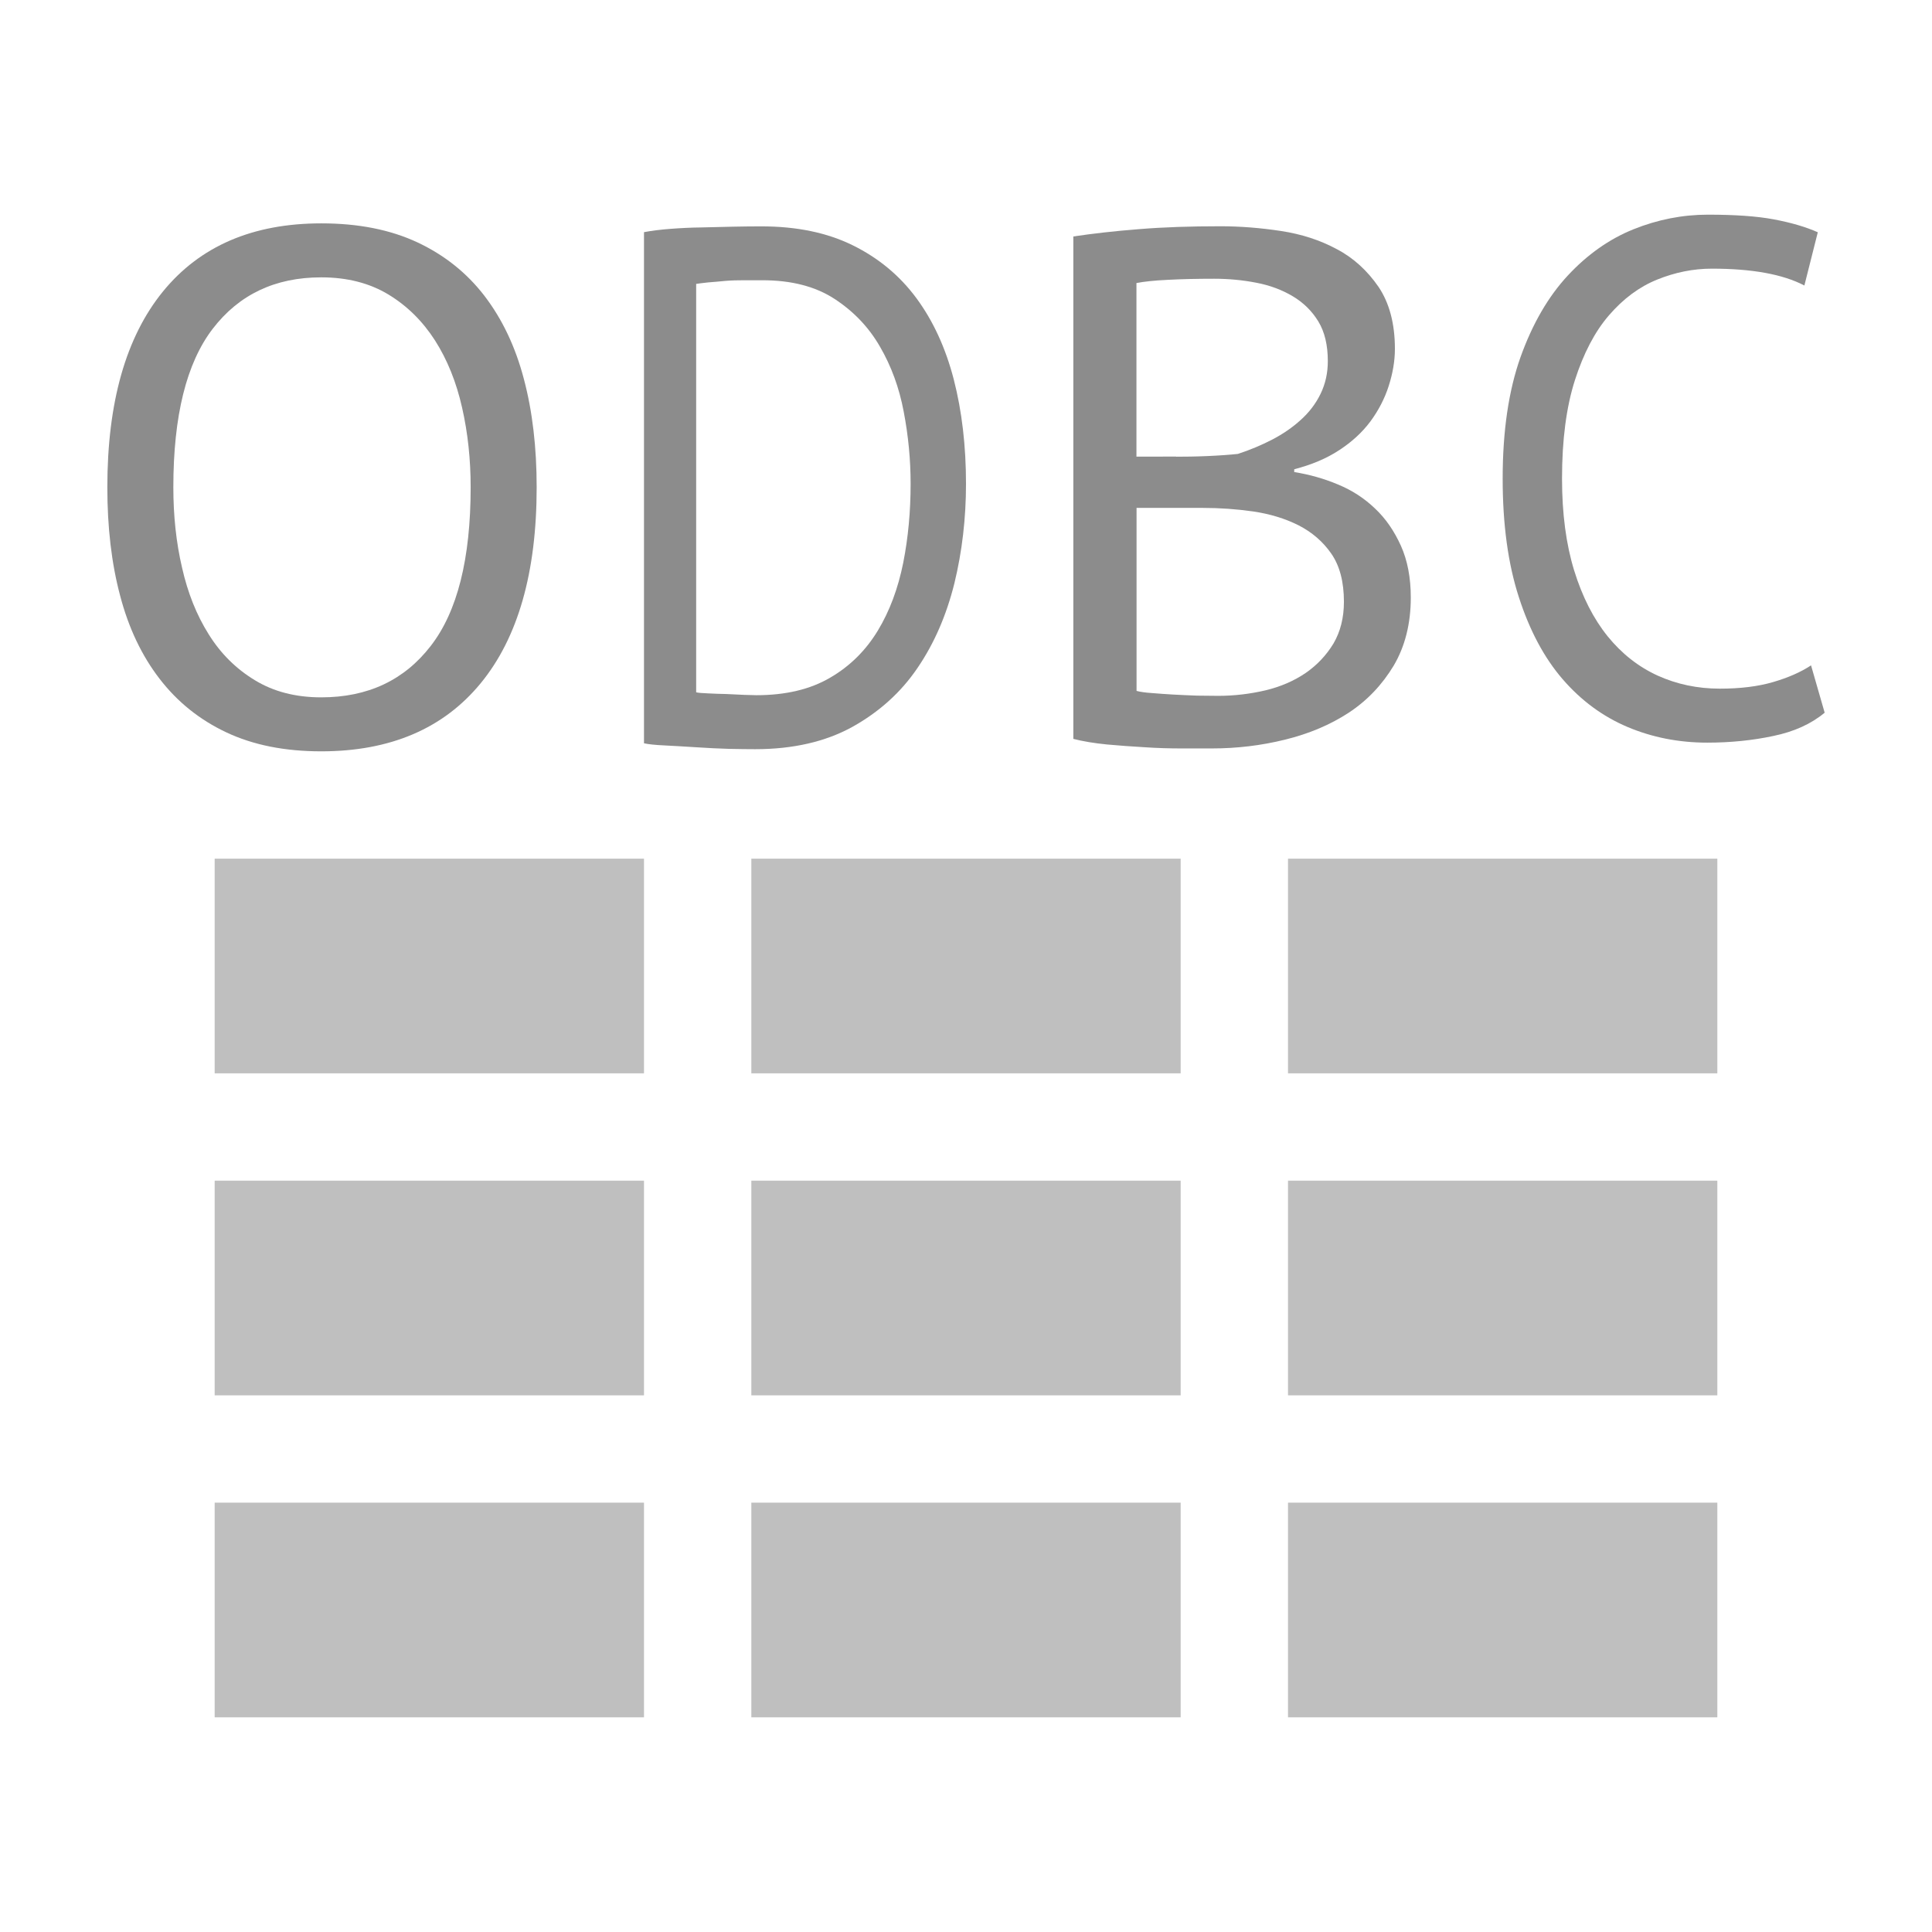 <?xml version="1.0" encoding="utf-8"?>
<svg version="1.1" id="img" xmlns="http://www.w3.org/2000/svg" xmlns:xlink="http://www.w3.org/1999/xlink" x="0px" y="0px"
	 width="18px" height="18px" viewBox="0 0 18 18" style="enable-background:new 0 0 18 18;" xml:space="preserve">
<g id="driver-odbc.disabled">
	<path style="fill:#8C8C8C;" d="M1,4.54c0-0.792,0.173-1.4,0.518-1.824c0.345-0.423,0.836-0.635,1.476-0.635
		c0.345,0,0.642,0.059,0.895,0.177c0.251,0.118,0.46,0.284,0.625,0.499C4.679,2.973,4.802,3.23,4.881,3.532
		C4.961,3.833,5,4.169,5,4.54c0,0.793-0.174,1.402-0.521,1.825C4.132,6.788,3.636,7,2.993,7C2.652,7,2.358,6.941,2.108,6.823
		c-0.25-0.118-0.456-0.284-0.622-0.5C1.321,6.109,1.198,5.851,1.119,5.549C1.039,5.249,1,4.912,1,4.54z M1.615,4.54
		c0,0.263,0.026,0.513,0.081,0.748c0.053,0.236,0.136,0.443,0.248,0.621c0.111,0.179,0.255,0.322,0.43,0.428
		c0.175,0.107,0.381,0.16,0.619,0.16c0.434,0,0.774-0.16,1.02-0.479C4.261,5.699,4.385,5.206,4.385,4.54
		c0-0.258-0.026-0.506-0.08-0.743C4.251,3.558,4.167,3.351,4.053,3.172C3.938,2.993,3.794,2.85,3.619,2.744
		c-0.175-0.106-0.384-0.16-0.626-0.16c-0.43,0-0.766,0.16-1.011,0.479C1.737,3.382,1.615,3.875,1.615,4.54z"/>
	<path style="fill:#8C8C8C;" d="M6,2.163c0.073-0.014,0.156-0.024,0.248-0.031C6.34,2.125,6.436,2.12,6.534,2.119
		c0.101-0.003,0.197-0.005,0.293-0.007c0.096-0.002,0.185-0.003,0.266-0.003c0.328,0,0.611,0.058,0.851,0.176
		c0.24,0.118,0.438,0.282,0.594,0.493C8.693,2.988,8.81,3.241,8.886,3.535C8.962,3.83,9,4.154,9,4.507
		c0,0.321-0.036,0.63-0.108,0.927C8.818,5.731,8.705,5.993,8.549,6.222C8.394,6.451,8.19,6.634,7.94,6.773
		C7.691,6.91,7.39,6.98,7.035,6.98c-0.062,0-0.144-0.001-0.243-0.003C6.693,6.974,6.59,6.969,6.485,6.962
		C6.381,6.955,6.282,6.95,6.192,6.945C6.103,6.941,6.039,6.934,6,6.925V2.163z M7.104,2.611c-0.05,0-0.105,0-0.166,0
		c-0.061,0-0.12,0.001-0.179,0.006C6.701,2.623,6.648,2.627,6.599,2.631c-0.048,0.005-0.086,0.01-0.113,0.014v3.805
		c0.019,0.005,0.057,0.008,0.11,0.01c0.056,0.003,0.111,0.005,0.17,0.006c0.059,0.003,0.115,0.005,0.17,0.008
		C6.99,6.476,7.027,6.477,7.047,6.477c0.272,0,0.501-0.054,0.687-0.163c0.186-0.108,0.333-0.255,0.444-0.438
		c0.111-0.183,0.189-0.394,0.237-0.632c0.047-0.237,0.069-0.483,0.069-0.737c0-0.222-0.021-0.445-0.064-0.67
		C8.378,3.613,8.304,3.411,8.198,3.229C8.094,3.048,7.952,2.9,7.774,2.784C7.597,2.669,7.374,2.611,7.104,2.611z"/>
	<path style="fill:#8C8C8C;" d="M12.996,3.25c0,0.113-0.02,0.229-0.058,0.347c-0.038,0.118-0.095,0.227-0.17,0.329
		c-0.076,0.102-0.173,0.191-0.291,0.268c-0.118,0.078-0.258,0.136-0.419,0.178v0.026c0.142,0.023,0.278,0.061,0.408,0.116
		c0.131,0.054,0.245,0.128,0.345,0.224c0.1,0.094,0.179,0.21,0.241,0.347c0.061,0.136,0.092,0.297,0.092,0.482
		c0,0.244-0.054,0.456-0.159,0.634c-0.108,0.179-0.246,0.325-0.419,0.439c-0.173,0.113-0.37,0.196-0.593,0.251
		c-0.223,0.055-0.449,0.082-0.682,0.082c-0.08,0-0.175,0-0.284,0s-0.222-0.003-0.341-0.011c-0.118-0.007-0.236-0.015-0.354-0.026
		C10.193,6.924,10.089,6.907,10,6.884V2.203c0.175-0.026,0.379-0.05,0.611-0.068c0.231-0.019,0.484-0.027,0.759-0.027
		c0.185,0,0.373,0.015,0.564,0.044c0.191,0.029,0.365,0.085,0.522,0.17c0.156,0.082,0.284,0.201,0.387,0.35
		C12.944,2.822,12.996,3.014,12.996,3.25z M10.958,4.255c0.081,0,0.178-0.001,0.291-0.006c0.114-0.005,0.209-0.012,0.284-0.02
		c0.114-0.037,0.22-0.082,0.319-0.133c0.1-0.052,0.189-0.113,0.267-0.184c0.078-0.07,0.14-0.151,0.185-0.244
		c0.045-0.093,0.067-0.194,0.067-0.303c0-0.149-0.029-0.273-0.089-0.371c-0.059-0.097-0.139-0.175-0.238-0.234
		c-0.099-0.059-0.213-0.102-0.34-0.126c-0.128-0.025-0.259-0.037-0.392-0.037c-0.155,0-0.299,0.003-0.43,0.01
		c-0.13,0.006-0.227,0.017-0.294,0.03v1.617H10.958z M11.35,6.483c0.15,0,0.298-0.018,0.439-0.051
		c0.142-0.034,0.267-0.088,0.377-0.163c0.108-0.075,0.193-0.167,0.258-0.274c0.064-0.11,0.097-0.239,0.097-0.388
		c0-0.186-0.039-0.335-0.117-0.448c-0.078-0.113-0.181-0.201-0.306-0.265c-0.125-0.063-0.267-0.106-0.423-0.129
		c-0.155-0.022-0.311-0.033-0.468-0.033h-0.618v1.705c0.033,0.009,0.081,0.016,0.142,0.02c0.062,0.005,0.128,0.01,0.199,0.014
		c0.071,0.004,0.144,0.007,0.221,0.01C11.226,6.482,11.292,6.483,11.35,6.483z"/>
	<path style="fill:#8C8C8C;" d="M17,6.64c-0.126,0.105-0.285,0.177-0.479,0.217c-0.192,0.041-0.397,0.062-0.615,0.062
		c-0.265,0-0.513-0.049-0.743-0.146c-0.231-0.098-0.432-0.246-0.604-0.445c-0.172-0.199-0.308-0.454-0.408-0.764
		C14.05,5.253,14,4.885,14,4.459c0-0.444,0.056-0.821,0.166-1.131c0.111-0.31,0.258-0.564,0.44-0.76
		c0.183-0.197,0.387-0.341,0.613-0.432C15.446,2.045,15.677,2,15.912,2c0.252,0,0.457,0.014,0.615,0.044
		c0.16,0.03,0.297,0.07,0.409,0.12l-0.125,0.496c-0.201-0.105-0.488-0.157-0.862-0.157c-0.172,0-0.342,0.034-0.51,0.102
		c-0.168,0.068-0.316,0.179-0.449,0.333c-0.132,0.153-0.237,0.355-0.317,0.604c-0.08,0.25-0.12,0.556-0.12,0.917
		c0,0.327,0.038,0.612,0.113,0.856c0.076,0.246,0.18,0.449,0.311,0.612c0.132,0.163,0.287,0.285,0.466,0.367
		c0.179,0.081,0.372,0.122,0.581,0.122c0.189,0,0.353-0.02,0.494-0.061c0.141-0.041,0.26-0.093,0.355-0.156L17,6.64z"/>
	<rect x="2" y="8" style="fill:#BFBFBF;" width="4" height="2"/>
	<rect x="7" y="8" style="fill:#BFBFBF;" width="4" height="2"/>
	<rect x="12" y="8" style="fill:#BFBFBF;" width="4" height="2"/>
	<rect x="2" y="11" style="fill:#BFBFBF;" width="4" height="2"/>
	<rect x="7" y="11" style="fill:#BFBFBF;" width="4" height="2"/>
	<rect x="12" y="11" style="fill:#BFBFBF;" width="4" height="2"/>
	<rect x="2" y="14" style="fill:#BFBFBF;" width="4" height="2"/>
	<rect x="7" y="14" style="fill:#BFBFBF;" width="4" height="2"/>
	<rect x="12" y="14" style="fill:#BFBFBF;" width="4" height="2"/>
</g>
</svg>
